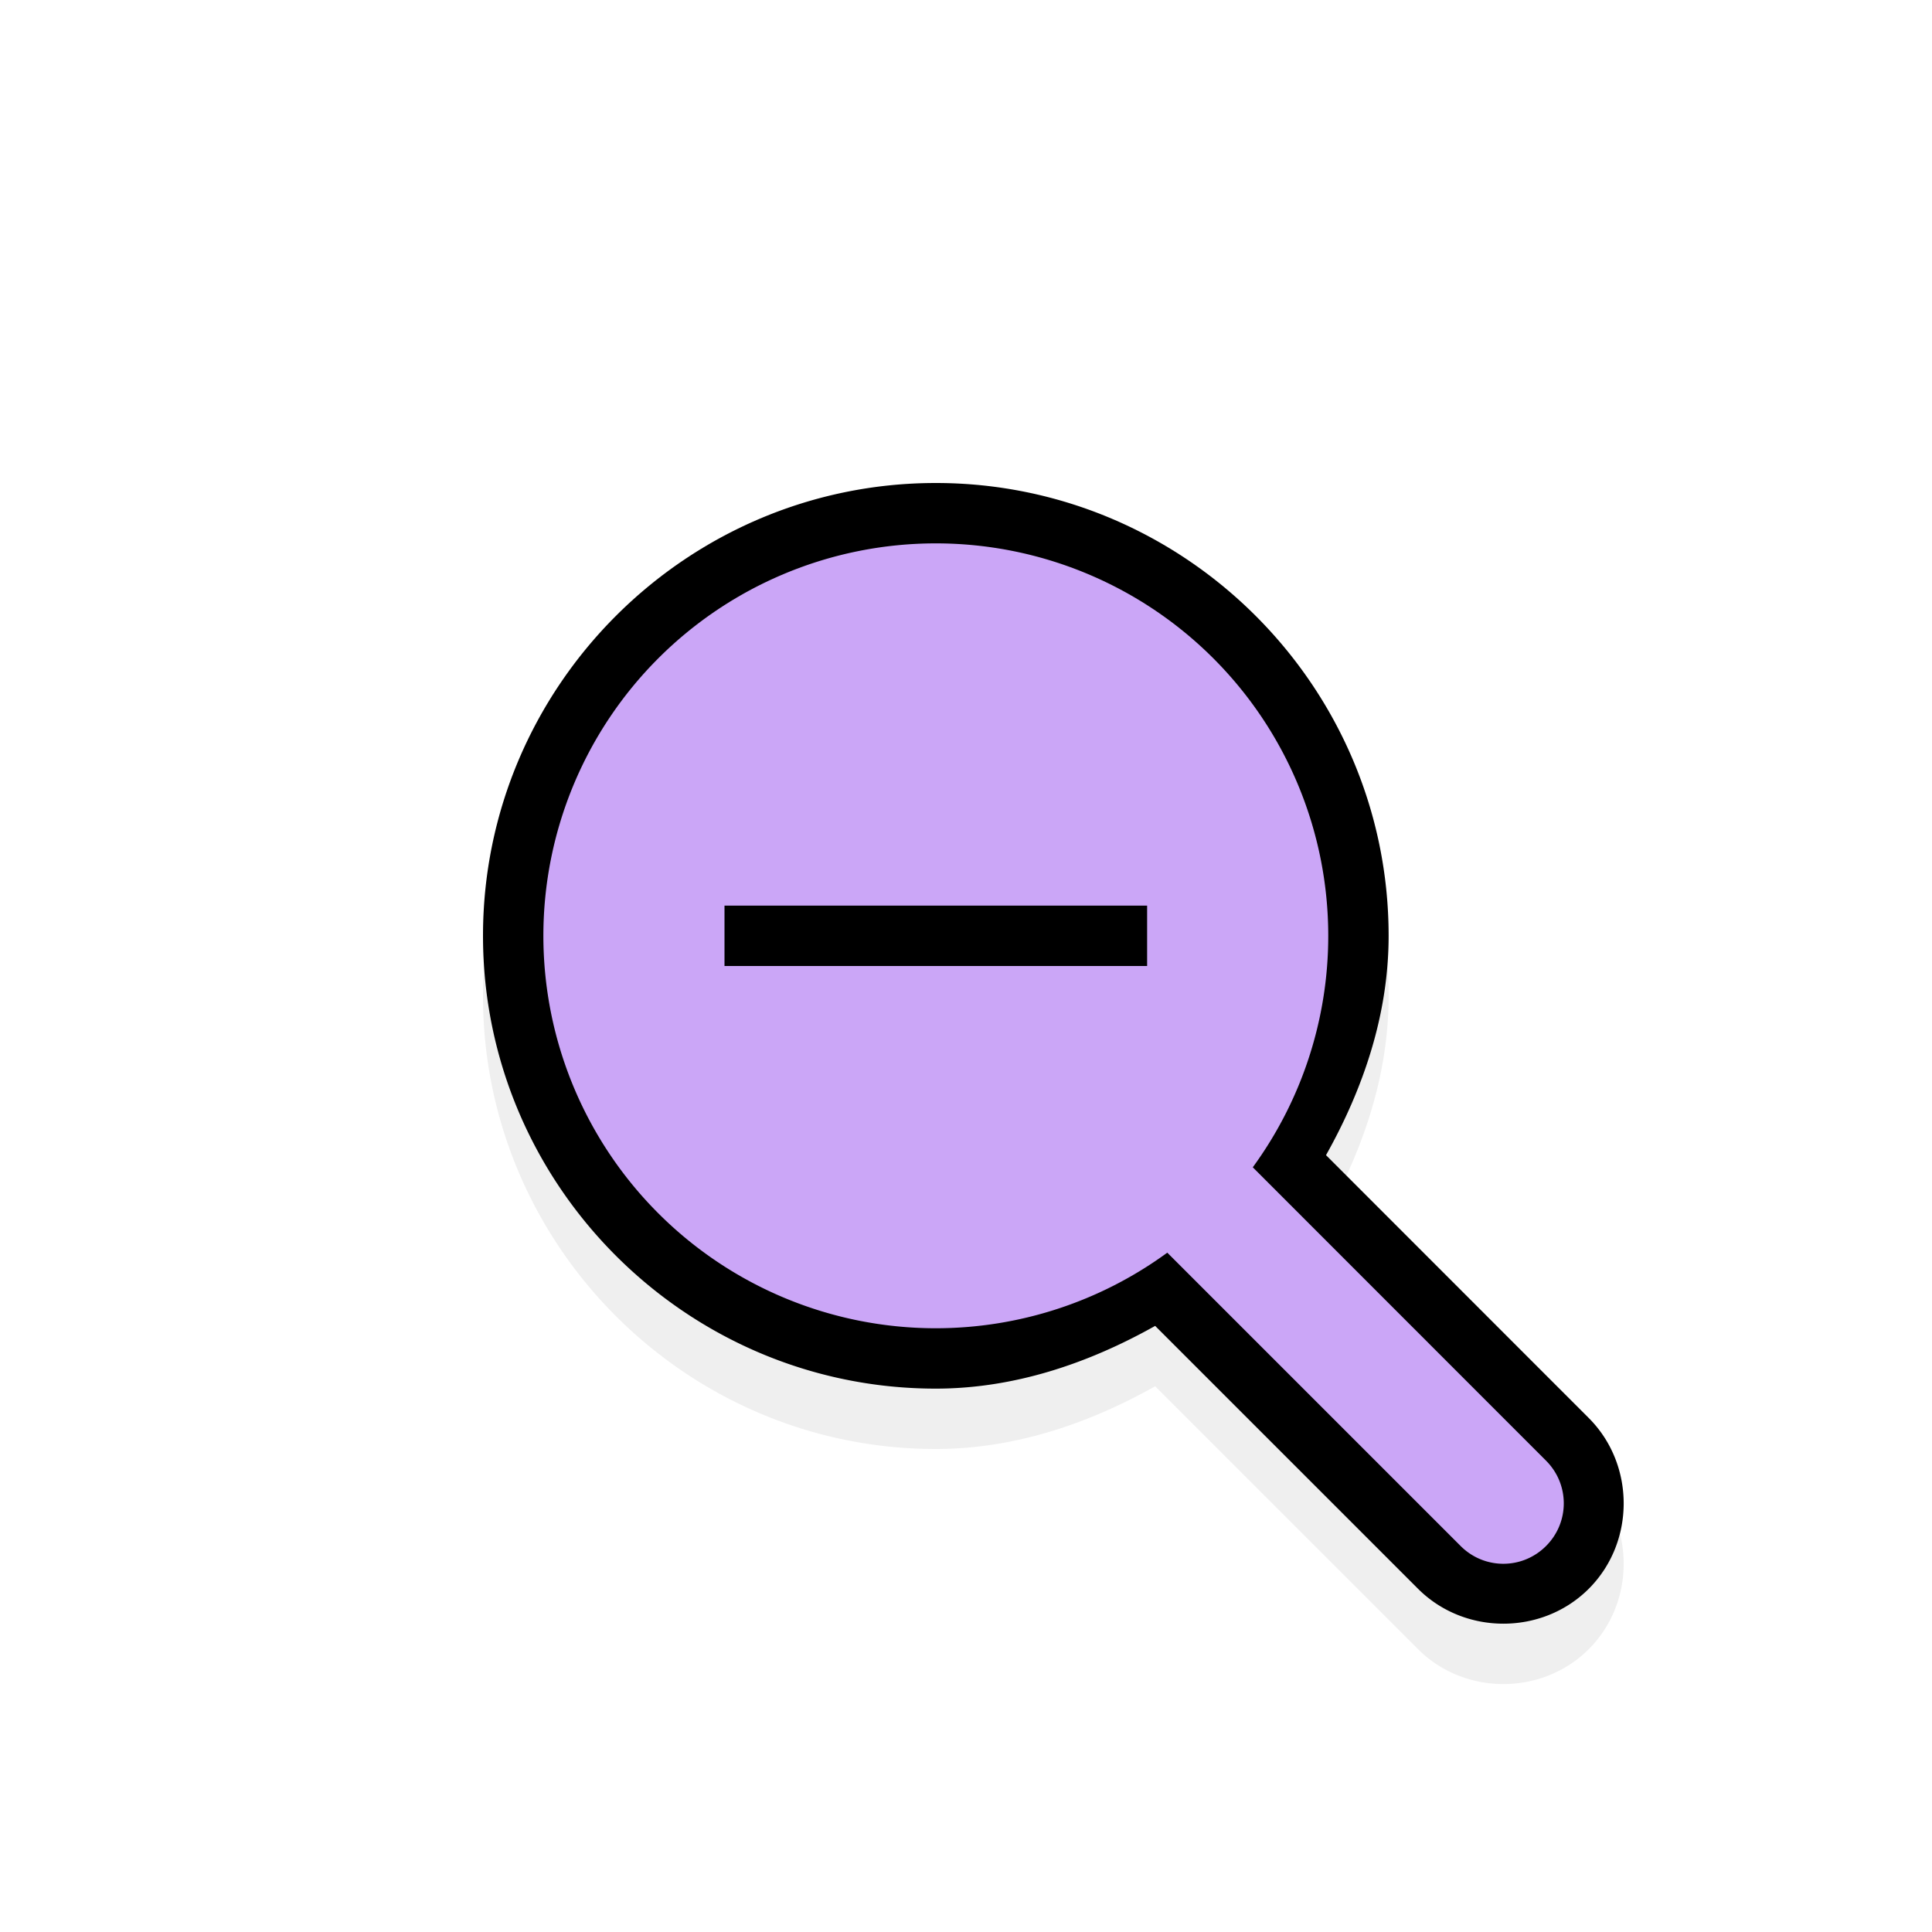 <?xml version="1.0" encoding="UTF-8" standalone="no"?>
<svg
   width="32"
   height="32"
   version="1.1"
   viewBox="0 0 32 32"
   id="svg12955"
   sodipodi:docname="zoom-out.svg"
   inkscape:version="1.2.2 (b0a8486541, 2022-12-01)"
   xmlns:inkscape="http://www.inkscape.org/namespaces/inkscape"
   xmlns:sodipodi="http://sodipodi.sourceforge.net/DTD/sodipodi-0.dtd"
   xmlns="http://www.w3.org/2000/svg"
   xmlns:svg="http://www.w3.org/2000/svg"
   xmlns:rdf="http://www.w3.org/1999/02/22-rdf-syntax-ns#"
   xmlns:cc="http://creativecommons.org/ns#"
   xmlns:dc="http://purl.org/dc/elements/1.1/">
  <sodipodi:namedview
     id="namedview12957"
     pagecolor="#505050"
     bordercolor="#eeeeee"
     borderopacity="1"
     inkscape:showpageshadow="0"
     inkscape:pageopacity="0"
     inkscape:pagecheckerboard="0"
     inkscape:deskcolor="#505050"
     showgrid="false"
     inkscape:zoom="38.875"
     inkscape:cx="13.839228"
     inkscape:cy="16"
     inkscape:current-layer="g12953" />
  <defs
     id="defs12937">
    <filter
       id="filter876"
       x="-0.108"
       y="-0.108"
       width="1.216"
       height="1.216"
       color-interpolation-filters="sRGB">
      <feGaussianBlur
         stdDeviation="0.85"
         id="feGaussianBlur12934" />
    </filter>
  </defs>
  <g
     transform="translate(0,-1020.4)"
     id="g12953"
     style="display:inline">
    <g
       id="g12947"
       style="display:inline">
      <path
         d="m 15.5,1029.4 c -4.13,0 -7.5,3.37 -7.5,7.5 -1.09e-5,4.13 3.37,7.5 7.5,7.5 1.29,-2e-4 2.516,-0.412 3.633,-1.039 l 4.354,4.354 c 0.771,0.771 2.057,0.771 2.828,0 0.771,-0.771 0.771,-2.057 0,-2.828 l -4.352,-4.354 c 0.626,-1.117 1.037,-2.342 1.037,-3.633 1.1e-5,-4.13 -3.37,-7.5 -7.5,-7.5 z m 0,2 c 3.049,0 5.5,2.451 5.5,5.5 2.8e-4,1.166 -0.371,2.302 -1.059,3.244 a 1,1 0 0 0 0.102,1.297 h -0.002 a 1,1 0 0 0 -1.297,-0.1 c -0.942,0.688 -2.078,1.058 -3.244,1.059 -3.049,0 -5.5,-2.451 -5.5,-5.5 -8e-6,-3.049 2.451,-5.5 5.5,-5.5 z"
         color="#000000"
         color-rendering="auto"
         dominant-baseline="auto"
         filter="url(#filter876)"
         image-rendering="auto"
         opacity="0.25"
         shape-rendering="auto"
         solid-color="#000000"
         stop-color="#000000"
         style="font-variant-ligatures:normal;font-variant-position:normal;font-variant-caps:normal;font-variant-numeric:normal;font-variant-alternates:normal;font-variant-east-asian:normal;font-feature-settings:normal;font-variation-settings:normal;text-indent:0;text-decoration-line:none;text-decoration-style:solid;text-decoration-color:#000000;text-transform:none;text-orientation:mixed;white-space:normal;shape-padding:0;shape-margin:0;inline-size:0;display:inline;isolation:auto;mix-blend-mode:normal"
         id="path12941" />
      <path
         d="m 15.5,1028.4 c -4.13,0 -7.5,3.37 -7.5,7.5 -1.09e-5,4.13 3.37,7.5 7.5,7.5 1.29,-2e-4 2.516,-0.412 3.633,-1.039 l 4.354,4.354 c 0.771,0.771 2.057,0.771 2.828,0 0.771,-0.771 0.771,-2.057 0,-2.828 l -4.352,-4.354 c 0.626,-1.117 1.037,-2.342 1.037,-3.633 1.1e-5,-4.13 -3.37,-7.5 -7.5,-7.5 z m 0,2 c 3.049,0 5.5,2.451 5.5,5.5 2.8e-4,1.166 -0.371,2.302 -1.059,3.244 a 1,1 0 0 0 0.102,1.297 h -0.002 a 1,1 0 0 0 -1.297,-0.1 c -0.942,0.688 -2.078,1.058 -3.244,1.059 -3.049,0 -5.5,-2.451 -5.5,-5.5 -8e-6,-3.049 2.451,-5.5 5.5,-5.5 z"
         color="#000000"
         color-rendering="auto"
         dominant-baseline="auto"
         image-rendering="auto"
         shape-rendering="auto"
         solid-color="#000000"
         stop-color="#000000"
         style="font-variant-ligatures:normal;font-variant-position:normal;font-variant-caps:normal;font-variant-numeric:normal;font-variant-alternates:normal;font-variant-east-asian:normal;font-feature-settings:normal;font-variation-settings:normal;text-indent:0;text-decoration-line:none;text-decoration-style:solid;text-decoration-color:#000000;text-transform:none;text-orientation:mixed;white-space:normal;shape-padding:0;shape-margin:0;inline-size:0;display:inline;isolation:auto;mix-blend-mode:normal"
         id="path12943" />
      <path
         d="m 15.5,1029.4 a 6.5,6.5 0 0 0 -6.5,6.5 6.5,6.5 0 0 0 6.5,6.5 6.5,6.5 0 0 0 3.834,-1.252 l 4.859,4.859 c 0.392,0.392 1.022,0.392 1.414,0 0.392,-0.392 0.392,-1.022 0,-1.414 l -4.857,-4.859 a 6.5,6.5 0 0 0 1.25,-3.834 6.5,6.5 0 0 0 -6.5,-6.5 z"
         fill="#fff"
         id="path12945"
         style="display:inline;fill:#cba6f7;fill-opacity:1"
         inkscape:label="Fill" />
    </g>
    <circle
       cx="15.5"
       cy="1035.9"
       r="5.5"
       fill="#fff"
       id="circle12949"
       style="display:inline;fill:#cba6f7;fill-opacity:1"
       inkscape:label="Fill" />
    <rect
       x="12"
       y="1035.4"
       width="7"
       height="1"
       id="rect12951"
       style="display:inline" />
  </g>
</svg>
